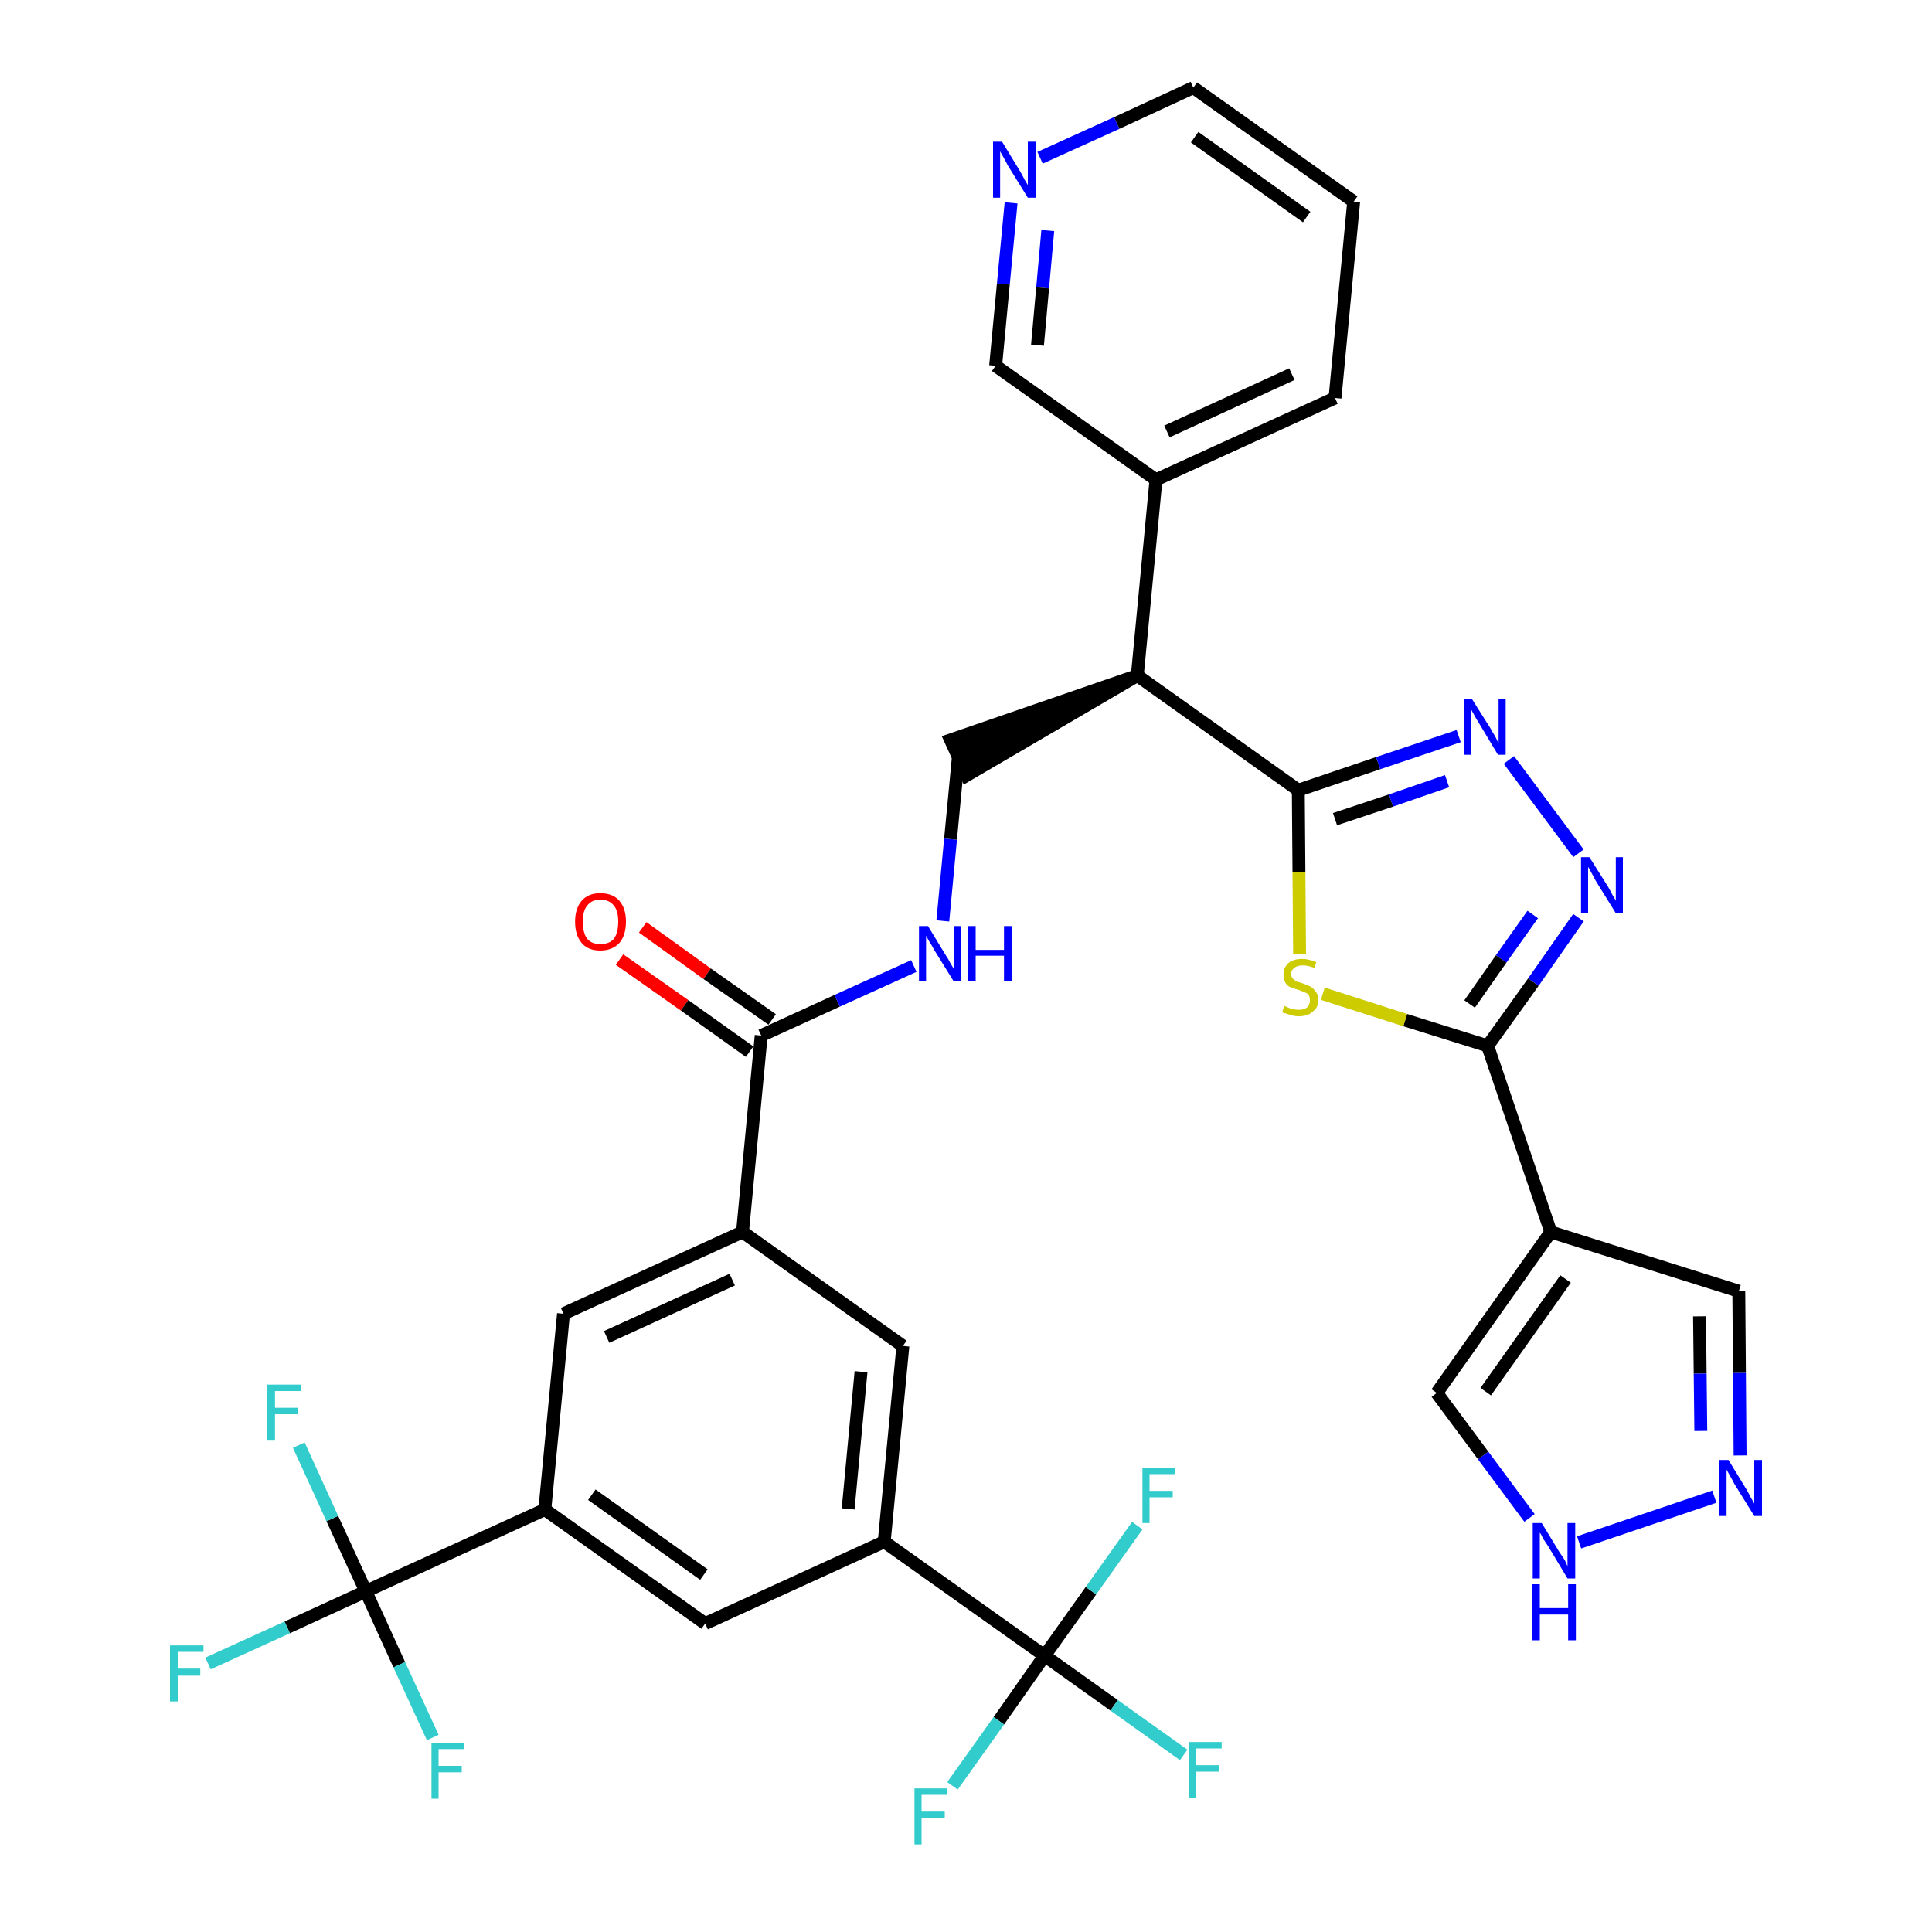 <?xml version='1.0' encoding='iso-8859-1'?>
<svg version='1.1' baseProfile='full'
              xmlns='http://www.w3.org/2000/svg'
                      xmlns:rdkit='http://www.rdkit.org/xml'
                      xmlns:xlink='http://www.w3.org/1999/xlink'
                  xml:space='preserve'
width='300px' height='300px' viewBox='0 0 300 300'>
<!-- END OF HEADER -->
<path class='bond-0 atom-0 atom-1' d='M 96.2,149.0 L 106.3,156.1' style='fill:none;fill-rule:evenodd;stroke:#FF0000;stroke-width:2.0px;stroke-linecap:butt;stroke-linejoin:miter;stroke-opacity:1' />
<path class='bond-0 atom-0 atom-1' d='M 106.3,156.1 L 116.4,163.3' style='fill:none;fill-rule:evenodd;stroke:#000000;stroke-width:2.0px;stroke-linecap:butt;stroke-linejoin:miter;stroke-opacity:1' />
<path class='bond-0 atom-0 atom-1' d='M 99.8,144.0 L 109.8,151.2' style='fill:none;fill-rule:evenodd;stroke:#FF0000;stroke-width:2.0px;stroke-linecap:butt;stroke-linejoin:miter;stroke-opacity:1' />
<path class='bond-0 atom-0 atom-1' d='M 109.8,151.2 L 119.9,158.3' style='fill:none;fill-rule:evenodd;stroke:#000000;stroke-width:2.0px;stroke-linecap:butt;stroke-linejoin:miter;stroke-opacity:1' />
<path class='bond-1 atom-1 atom-2' d='M 118.2,160.8 L 130.0,155.4' style='fill:none;fill-rule:evenodd;stroke:#000000;stroke-width:2.0px;stroke-linecap:butt;stroke-linejoin:miter;stroke-opacity:1' />
<path class='bond-1 atom-1 atom-2' d='M 130.0,155.4 L 141.9,150.0' style='fill:none;fill-rule:evenodd;stroke:#0000FF;stroke-width:2.0px;stroke-linecap:butt;stroke-linejoin:miter;stroke-opacity:1' />
<path class='bond-20 atom-1 atom-21' d='M 118.2,160.8 L 115.3,191.3' style='fill:none;fill-rule:evenodd;stroke:#000000;stroke-width:2.0px;stroke-linecap:butt;stroke-linejoin:miter;stroke-opacity:1' />
<path class='bond-2 atom-2 atom-3' d='M 146.4,143.0 L 147.6,130.3' style='fill:none;fill-rule:evenodd;stroke:#0000FF;stroke-width:2.0px;stroke-linecap:butt;stroke-linejoin:miter;stroke-opacity:1' />
<path class='bond-2 atom-2 atom-3' d='M 147.6,130.3 L 148.8,117.7' style='fill:none;fill-rule:evenodd;stroke:#000000;stroke-width:2.0px;stroke-linecap:butt;stroke-linejoin:miter;stroke-opacity:1' />
<path class='bond-3 atom-4 atom-3' d='M 176.6,104.9 L 147.6,114.9 L 150.1,120.4 Z' style='fill:#000000;fill-rule:evenodd;fill-opacity:1;stroke:#000000;stroke-width:2.0px;stroke-linecap:butt;stroke-linejoin:miter;stroke-opacity:1;' />
<path class='bond-4 atom-4 atom-5' d='M 176.6,104.9 L 179.5,74.5' style='fill:none;fill-rule:evenodd;stroke:#000000;stroke-width:2.0px;stroke-linecap:butt;stroke-linejoin:miter;stroke-opacity:1' />
<path class='bond-10 atom-4 atom-11' d='M 176.6,104.9 L 201.6,122.7' style='fill:none;fill-rule:evenodd;stroke:#000000;stroke-width:2.0px;stroke-linecap:butt;stroke-linejoin:miter;stroke-opacity:1' />
<path class='bond-5 atom-5 atom-6' d='M 179.5,74.5 L 207.3,61.8' style='fill:none;fill-rule:evenodd;stroke:#000000;stroke-width:2.0px;stroke-linecap:butt;stroke-linejoin:miter;stroke-opacity:1' />
<path class='bond-5 atom-5 atom-6' d='M 181.2,67.0 L 200.6,58.1' style='fill:none;fill-rule:evenodd;stroke:#000000;stroke-width:2.0px;stroke-linecap:butt;stroke-linejoin:miter;stroke-opacity:1' />
<path class='bond-34 atom-10 atom-5' d='M 154.6,56.8 L 179.5,74.5' style='fill:none;fill-rule:evenodd;stroke:#000000;stroke-width:2.0px;stroke-linecap:butt;stroke-linejoin:miter;stroke-opacity:1' />
<path class='bond-6 atom-6 atom-7' d='M 207.3,61.8 L 210.2,31.3' style='fill:none;fill-rule:evenodd;stroke:#000000;stroke-width:2.0px;stroke-linecap:butt;stroke-linejoin:miter;stroke-opacity:1' />
<path class='bond-7 atom-7 atom-8' d='M 210.2,31.3 L 185.3,13.6' style='fill:none;fill-rule:evenodd;stroke:#000000;stroke-width:2.0px;stroke-linecap:butt;stroke-linejoin:miter;stroke-opacity:1' />
<path class='bond-7 atom-7 atom-8' d='M 202.9,33.7 L 185.5,21.3' style='fill:none;fill-rule:evenodd;stroke:#000000;stroke-width:2.0px;stroke-linecap:butt;stroke-linejoin:miter;stroke-opacity:1' />
<path class='bond-8 atom-8 atom-9' d='M 185.3,13.6 L 173.4,19.1' style='fill:none;fill-rule:evenodd;stroke:#000000;stroke-width:2.0px;stroke-linecap:butt;stroke-linejoin:miter;stroke-opacity:1' />
<path class='bond-8 atom-8 atom-9' d='M 173.4,19.1 L 161.5,24.5' style='fill:none;fill-rule:evenodd;stroke:#0000FF;stroke-width:2.0px;stroke-linecap:butt;stroke-linejoin:miter;stroke-opacity:1' />
<path class='bond-9 atom-9 atom-10' d='M 157.0,31.5 L 155.8,44.1' style='fill:none;fill-rule:evenodd;stroke:#0000FF;stroke-width:2.0px;stroke-linecap:butt;stroke-linejoin:miter;stroke-opacity:1' />
<path class='bond-9 atom-9 atom-10' d='M 155.8,44.1 L 154.6,56.8' style='fill:none;fill-rule:evenodd;stroke:#000000;stroke-width:2.0px;stroke-linecap:butt;stroke-linejoin:miter;stroke-opacity:1' />
<path class='bond-9 atom-9 atom-10' d='M 162.7,35.8 L 161.9,44.7' style='fill:none;fill-rule:evenodd;stroke:#0000FF;stroke-width:2.0px;stroke-linecap:butt;stroke-linejoin:miter;stroke-opacity:1' />
<path class='bond-9 atom-9 atom-10' d='M 161.9,44.7 L 161.1,53.6' style='fill:none;fill-rule:evenodd;stroke:#000000;stroke-width:2.0px;stroke-linecap:butt;stroke-linejoin:miter;stroke-opacity:1' />
<path class='bond-11 atom-11 atom-12' d='M 201.6,122.7 L 214.0,118.5' style='fill:none;fill-rule:evenodd;stroke:#000000;stroke-width:2.0px;stroke-linecap:butt;stroke-linejoin:miter;stroke-opacity:1' />
<path class='bond-11 atom-11 atom-12' d='M 214.0,118.5 L 226.5,114.3' style='fill:none;fill-rule:evenodd;stroke:#0000FF;stroke-width:2.0px;stroke-linecap:butt;stroke-linejoin:miter;stroke-opacity:1' />
<path class='bond-11 atom-11 atom-12' d='M 207.3,127.2 L 216.0,124.3' style='fill:none;fill-rule:evenodd;stroke:#000000;stroke-width:2.0px;stroke-linecap:butt;stroke-linejoin:miter;stroke-opacity:1' />
<path class='bond-11 atom-11 atom-12' d='M 216.0,124.3 L 224.7,121.3' style='fill:none;fill-rule:evenodd;stroke:#0000FF;stroke-width:2.0px;stroke-linecap:butt;stroke-linejoin:miter;stroke-opacity:1' />
<path class='bond-35 atom-20 atom-11' d='M 201.8,148.1 L 201.7,135.4' style='fill:none;fill-rule:evenodd;stroke:#CCCC00;stroke-width:2.0px;stroke-linecap:butt;stroke-linejoin:miter;stroke-opacity:1' />
<path class='bond-35 atom-20 atom-11' d='M 201.7,135.4 L 201.6,122.7' style='fill:none;fill-rule:evenodd;stroke:#000000;stroke-width:2.0px;stroke-linecap:butt;stroke-linejoin:miter;stroke-opacity:1' />
<path class='bond-12 atom-12 atom-13' d='M 234.3,118.0 L 245.1,132.5' style='fill:none;fill-rule:evenodd;stroke:#0000FF;stroke-width:2.0px;stroke-linecap:butt;stroke-linejoin:miter;stroke-opacity:1' />
<path class='bond-13 atom-13 atom-14' d='M 245.1,142.5 L 238.1,152.5' style='fill:none;fill-rule:evenodd;stroke:#0000FF;stroke-width:2.0px;stroke-linecap:butt;stroke-linejoin:miter;stroke-opacity:1' />
<path class='bond-13 atom-13 atom-14' d='M 238.1,152.5 L 231.0,162.4' style='fill:none;fill-rule:evenodd;stroke:#000000;stroke-width:2.0px;stroke-linecap:butt;stroke-linejoin:miter;stroke-opacity:1' />
<path class='bond-13 atom-13 atom-14' d='M 238.0,142.0 L 233.1,148.9' style='fill:none;fill-rule:evenodd;stroke:#0000FF;stroke-width:2.0px;stroke-linecap:butt;stroke-linejoin:miter;stroke-opacity:1' />
<path class='bond-13 atom-13 atom-14' d='M 233.1,148.9 L 228.2,155.9' style='fill:none;fill-rule:evenodd;stroke:#000000;stroke-width:2.0px;stroke-linecap:butt;stroke-linejoin:miter;stroke-opacity:1' />
<path class='bond-14 atom-14 atom-15' d='M 231.0,162.4 L 240.8,191.3' style='fill:none;fill-rule:evenodd;stroke:#000000;stroke-width:2.0px;stroke-linecap:butt;stroke-linejoin:miter;stroke-opacity:1' />
<path class='bond-19 atom-14 atom-20' d='M 231.0,162.4 L 218.2,158.4' style='fill:none;fill-rule:evenodd;stroke:#000000;stroke-width:2.0px;stroke-linecap:butt;stroke-linejoin:miter;stroke-opacity:1' />
<path class='bond-19 atom-14 atom-20' d='M 218.2,158.4 L 205.4,154.3' style='fill:none;fill-rule:evenodd;stroke:#CCCC00;stroke-width:2.0px;stroke-linecap:butt;stroke-linejoin:miter;stroke-opacity:1' />
<path class='bond-15 atom-15 atom-16' d='M 240.8,191.3 L 270.0,200.5' style='fill:none;fill-rule:evenodd;stroke:#000000;stroke-width:2.0px;stroke-linecap:butt;stroke-linejoin:miter;stroke-opacity:1' />
<path class='bond-37 atom-19 atom-15' d='M 223.1,216.3 L 240.8,191.3' style='fill:none;fill-rule:evenodd;stroke:#000000;stroke-width:2.0px;stroke-linecap:butt;stroke-linejoin:miter;stroke-opacity:1' />
<path class='bond-37 atom-19 atom-15' d='M 230.7,216.1 L 243.1,198.6' style='fill:none;fill-rule:evenodd;stroke:#000000;stroke-width:2.0px;stroke-linecap:butt;stroke-linejoin:miter;stroke-opacity:1' />
<path class='bond-16 atom-16 atom-17' d='M 270.0,200.5 L 270.1,213.2' style='fill:none;fill-rule:evenodd;stroke:#000000;stroke-width:2.0px;stroke-linecap:butt;stroke-linejoin:miter;stroke-opacity:1' />
<path class='bond-16 atom-16 atom-17' d='M 270.1,213.2 L 270.2,226.0' style='fill:none;fill-rule:evenodd;stroke:#0000FF;stroke-width:2.0px;stroke-linecap:butt;stroke-linejoin:miter;stroke-opacity:1' />
<path class='bond-16 atom-16 atom-17' d='M 263.9,204.4 L 264.0,213.3' style='fill:none;fill-rule:evenodd;stroke:#000000;stroke-width:2.0px;stroke-linecap:butt;stroke-linejoin:miter;stroke-opacity:1' />
<path class='bond-16 atom-16 atom-17' d='M 264.0,213.3 L 264.1,222.2' style='fill:none;fill-rule:evenodd;stroke:#0000FF;stroke-width:2.0px;stroke-linecap:butt;stroke-linejoin:miter;stroke-opacity:1' />
<path class='bond-17 atom-17 atom-18' d='M 266.2,232.4 L 245.2,239.5' style='fill:none;fill-rule:evenodd;stroke:#0000FF;stroke-width:2.0px;stroke-linecap:butt;stroke-linejoin:miter;stroke-opacity:1' />
<path class='bond-18 atom-18 atom-19' d='M 237.5,235.7 L 230.3,226.0' style='fill:none;fill-rule:evenodd;stroke:#0000FF;stroke-width:2.0px;stroke-linecap:butt;stroke-linejoin:miter;stroke-opacity:1' />
<path class='bond-18 atom-18 atom-19' d='M 230.3,226.0 L 223.1,216.3' style='fill:none;fill-rule:evenodd;stroke:#000000;stroke-width:2.0px;stroke-linecap:butt;stroke-linejoin:miter;stroke-opacity:1' />
<path class='bond-21 atom-21 atom-22' d='M 115.3,191.3 L 87.5,204.0' style='fill:none;fill-rule:evenodd;stroke:#000000;stroke-width:2.0px;stroke-linecap:butt;stroke-linejoin:miter;stroke-opacity:1' />
<path class='bond-21 atom-21 atom-22' d='M 113.7,198.7 L 94.2,207.6' style='fill:none;fill-rule:evenodd;stroke:#000000;stroke-width:2.0px;stroke-linecap:butt;stroke-linejoin:miter;stroke-opacity:1' />
<path class='bond-36 atom-34 atom-21' d='M 140.2,209.0 L 115.3,191.3' style='fill:none;fill-rule:evenodd;stroke:#000000;stroke-width:2.0px;stroke-linecap:butt;stroke-linejoin:miter;stroke-opacity:1' />
<path class='bond-22 atom-22 atom-23' d='M 87.5,204.0 L 84.6,234.4' style='fill:none;fill-rule:evenodd;stroke:#000000;stroke-width:2.0px;stroke-linecap:butt;stroke-linejoin:miter;stroke-opacity:1' />
<path class='bond-23 atom-23 atom-24' d='M 84.6,234.4 L 56.8,247.1' style='fill:none;fill-rule:evenodd;stroke:#000000;stroke-width:2.0px;stroke-linecap:butt;stroke-linejoin:miter;stroke-opacity:1' />
<path class='bond-27 atom-23 atom-28' d='M 84.6,234.4 L 109.5,252.1' style='fill:none;fill-rule:evenodd;stroke:#000000;stroke-width:2.0px;stroke-linecap:butt;stroke-linejoin:miter;stroke-opacity:1' />
<path class='bond-27 atom-23 atom-28' d='M 91.9,232.1 L 109.3,244.5' style='fill:none;fill-rule:evenodd;stroke:#000000;stroke-width:2.0px;stroke-linecap:butt;stroke-linejoin:miter;stroke-opacity:1' />
<path class='bond-24 atom-24 atom-25' d='M 56.8,247.1 L 44.6,252.7' style='fill:none;fill-rule:evenodd;stroke:#000000;stroke-width:2.0px;stroke-linecap:butt;stroke-linejoin:miter;stroke-opacity:1' />
<path class='bond-24 atom-24 atom-25' d='M 44.6,252.7 L 32.3,258.3' style='fill:none;fill-rule:evenodd;stroke:#33CCCC;stroke-width:2.0px;stroke-linecap:butt;stroke-linejoin:miter;stroke-opacity:1' />
<path class='bond-25 atom-24 atom-26' d='M 56.8,247.1 L 51.6,235.8' style='fill:none;fill-rule:evenodd;stroke:#000000;stroke-width:2.0px;stroke-linecap:butt;stroke-linejoin:miter;stroke-opacity:1' />
<path class='bond-25 atom-24 atom-26' d='M 51.6,235.8 L 46.4,224.4' style='fill:none;fill-rule:evenodd;stroke:#33CCCC;stroke-width:2.0px;stroke-linecap:butt;stroke-linejoin:miter;stroke-opacity:1' />
<path class='bond-26 atom-24 atom-27' d='M 56.8,247.1 L 62.0,258.5' style='fill:none;fill-rule:evenodd;stroke:#000000;stroke-width:2.0px;stroke-linecap:butt;stroke-linejoin:miter;stroke-opacity:1' />
<path class='bond-26 atom-24 atom-27' d='M 62.0,258.5 L 67.2,269.8' style='fill:none;fill-rule:evenodd;stroke:#33CCCC;stroke-width:2.0px;stroke-linecap:butt;stroke-linejoin:miter;stroke-opacity:1' />
<path class='bond-28 atom-28 atom-29' d='M 109.5,252.1 L 137.3,239.4' style='fill:none;fill-rule:evenodd;stroke:#000000;stroke-width:2.0px;stroke-linecap:butt;stroke-linejoin:miter;stroke-opacity:1' />
<path class='bond-29 atom-29 atom-30' d='M 137.3,239.4 L 162.2,257.1' style='fill:none;fill-rule:evenodd;stroke:#000000;stroke-width:2.0px;stroke-linecap:butt;stroke-linejoin:miter;stroke-opacity:1' />
<path class='bond-33 atom-29 atom-34' d='M 137.3,239.4 L 140.2,209.0' style='fill:none;fill-rule:evenodd;stroke:#000000;stroke-width:2.0px;stroke-linecap:butt;stroke-linejoin:miter;stroke-opacity:1' />
<path class='bond-33 atom-29 atom-34' d='M 131.7,234.3 L 133.7,213.0' style='fill:none;fill-rule:evenodd;stroke:#000000;stroke-width:2.0px;stroke-linecap:butt;stroke-linejoin:miter;stroke-opacity:1' />
<path class='bond-30 atom-30 atom-31' d='M 162.2,257.1 L 173.0,264.8' style='fill:none;fill-rule:evenodd;stroke:#000000;stroke-width:2.0px;stroke-linecap:butt;stroke-linejoin:miter;stroke-opacity:1' />
<path class='bond-30 atom-30 atom-31' d='M 173.0,264.8 L 183.8,272.5' style='fill:none;fill-rule:evenodd;stroke:#33CCCC;stroke-width:2.0px;stroke-linecap:butt;stroke-linejoin:miter;stroke-opacity:1' />
<path class='bond-31 atom-30 atom-32' d='M 162.2,257.1 L 155.1,267.2' style='fill:none;fill-rule:evenodd;stroke:#000000;stroke-width:2.0px;stroke-linecap:butt;stroke-linejoin:miter;stroke-opacity:1' />
<path class='bond-31 atom-30 atom-32' d='M 155.1,267.2 L 147.9,277.3' style='fill:none;fill-rule:evenodd;stroke:#33CCCC;stroke-width:2.0px;stroke-linecap:butt;stroke-linejoin:miter;stroke-opacity:1' />
<path class='bond-32 atom-30 atom-33' d='M 162.2,257.1 L 169.4,247.0' style='fill:none;fill-rule:evenodd;stroke:#000000;stroke-width:2.0px;stroke-linecap:butt;stroke-linejoin:miter;stroke-opacity:1' />
<path class='bond-32 atom-30 atom-33' d='M 169.4,247.0 L 176.6,236.9' style='fill:none;fill-rule:evenodd;stroke:#33CCCC;stroke-width:2.0px;stroke-linecap:butt;stroke-linejoin:miter;stroke-opacity:1' />
<path  class='atom-0' d='M 89.3 143.1
Q 89.3 141.1, 90.3 139.9
Q 91.3 138.7, 93.2 138.7
Q 95.2 138.7, 96.2 139.9
Q 97.2 141.1, 97.2 143.1
Q 97.2 145.2, 96.2 146.4
Q 95.1 147.6, 93.2 147.6
Q 91.3 147.6, 90.3 146.4
Q 89.3 145.2, 89.3 143.1
M 93.2 146.6
Q 94.6 146.6, 95.3 145.8
Q 96.0 144.9, 96.0 143.1
Q 96.0 141.4, 95.3 140.6
Q 94.6 139.7, 93.2 139.7
Q 91.9 139.7, 91.2 140.6
Q 90.5 141.4, 90.5 143.1
Q 90.5 144.9, 91.2 145.8
Q 91.9 146.6, 93.2 146.6
' fill='#FF0000'/>
<path  class='atom-2' d='M 144.1 143.8
L 146.9 148.4
Q 147.2 148.8, 147.6 149.6
Q 148.1 150.4, 148.1 150.5
L 148.1 143.8
L 149.2 143.8
L 149.2 152.4
L 148.1 152.4
L 145.0 147.4
Q 144.7 146.8, 144.3 146.2
Q 143.9 145.5, 143.8 145.3
L 143.8 152.4
L 142.7 152.4
L 142.7 143.8
L 144.1 143.8
' fill='#0000FF'/>
<path  class='atom-2' d='M 150.3 143.8
L 151.5 143.8
L 151.5 147.5
L 155.9 147.5
L 155.9 143.8
L 157.1 143.8
L 157.1 152.4
L 155.9 152.4
L 155.9 148.4
L 151.5 148.4
L 151.5 152.4
L 150.3 152.4
L 150.3 143.8
' fill='#0000FF'/>
<path  class='atom-9' d='M 155.6 22.0
L 158.4 26.6
Q 158.7 27.1, 159.1 27.9
Q 159.6 28.7, 159.6 28.8
L 159.6 22.0
L 160.8 22.0
L 160.8 30.7
L 159.6 30.7
L 156.5 25.7
Q 156.2 25.1, 155.8 24.4
Q 155.4 23.7, 155.3 23.5
L 155.3 30.7
L 154.2 30.7
L 154.2 22.0
L 155.6 22.0
' fill='#0000FF'/>
<path  class='atom-12' d='M 228.6 108.6
L 231.5 113.2
Q 231.7 113.6, 232.2 114.4
Q 232.6 115.3, 232.7 115.3
L 232.7 108.6
L 233.8 108.6
L 233.8 117.2
L 232.6 117.2
L 229.6 112.2
Q 229.2 111.6, 228.9 111.0
Q 228.5 110.3, 228.4 110.1
L 228.4 117.2
L 227.3 117.2
L 227.3 108.6
L 228.6 108.6
' fill='#0000FF'/>
<path  class='atom-13' d='M 246.8 133.1
L 249.7 137.7
Q 250.0 138.2, 250.4 139.0
Q 250.9 139.8, 250.9 139.9
L 250.9 133.1
L 252.0 133.1
L 252.0 141.8
L 250.9 141.8
L 247.8 136.8
Q 247.5 136.2, 247.1 135.5
Q 246.7 134.8, 246.6 134.6
L 246.6 141.8
L 245.5 141.8
L 245.5 133.1
L 246.8 133.1
' fill='#0000FF'/>
<path  class='atom-17' d='M 268.4 226.7
L 271.2 231.3
Q 271.5 231.8, 271.9 232.6
Q 272.4 233.4, 272.4 233.5
L 272.4 226.7
L 273.6 226.7
L 273.6 235.4
L 272.4 235.4
L 269.3 230.4
Q 269.0 229.8, 268.6 229.1
Q 268.2 228.4, 268.1 228.2
L 268.1 235.4
L 267.0 235.4
L 267.0 226.7
L 268.4 226.7
' fill='#0000FF'/>
<path  class='atom-18' d='M 239.4 236.5
L 242.2 241.1
Q 242.5 241.5, 243.0 242.3
Q 243.4 243.2, 243.4 243.2
L 243.4 236.5
L 244.6 236.5
L 244.6 245.1
L 243.4 245.1
L 240.4 240.1
Q 240.0 239.5, 239.6 238.9
Q 239.3 238.2, 239.1 238.0
L 239.1 245.1
L 238.0 245.1
L 238.0 236.5
L 239.4 236.5
' fill='#0000FF'/>
<path  class='atom-18' d='M 237.9 246.0
L 239.1 246.0
L 239.1 249.7
L 243.5 249.7
L 243.5 246.0
L 244.7 246.0
L 244.7 254.7
L 243.5 254.7
L 243.5 250.7
L 239.1 250.7
L 239.1 254.7
L 237.9 254.7
L 237.9 246.0
' fill='#0000FF'/>
<path  class='atom-20' d='M 199.4 156.2
Q 199.5 156.2, 199.9 156.4
Q 200.3 156.6, 200.8 156.7
Q 201.2 156.8, 201.7 156.8
Q 202.5 156.8, 203.0 156.4
Q 203.4 156.0, 203.4 155.3
Q 203.4 154.8, 203.2 154.5
Q 203.0 154.2, 202.6 154.1
Q 202.2 153.9, 201.6 153.7
Q 200.9 153.5, 200.4 153.3
Q 199.9 153.1, 199.6 152.6
Q 199.3 152.1, 199.3 151.3
Q 199.3 150.3, 200.0 149.6
Q 200.8 148.9, 202.2 148.9
Q 203.2 148.9, 204.4 149.4
L 204.1 150.3
Q 203.1 149.9, 202.3 149.9
Q 201.4 149.9, 201.0 150.3
Q 200.5 150.6, 200.5 151.2
Q 200.5 151.7, 200.7 151.9
Q 201.0 152.2, 201.3 152.4
Q 201.7 152.5, 202.3 152.7
Q 203.1 153.0, 203.5 153.2
Q 204.0 153.5, 204.3 154.0
Q 204.7 154.4, 204.7 155.3
Q 204.7 156.5, 203.8 157.1
Q 203.1 157.8, 201.7 157.8
Q 200.9 157.8, 200.4 157.6
Q 199.8 157.4, 199.1 157.2
L 199.4 156.2
' fill='#CCCC00'/>
<path  class='atom-25' d='M 26.4 255.5
L 31.6 255.5
L 31.6 256.5
L 27.6 256.5
L 27.6 259.1
L 31.1 259.1
L 31.1 260.2
L 27.6 260.2
L 27.6 264.2
L 26.4 264.2
L 26.4 255.5
' fill='#33CCCC'/>
<path  class='atom-26' d='M 41.5 215.0
L 46.7 215.0
L 46.7 216.0
L 42.7 216.0
L 42.7 218.6
L 46.2 218.6
L 46.2 219.6
L 42.7 219.6
L 42.7 223.7
L 41.5 223.7
L 41.5 215.0
' fill='#33CCCC'/>
<path  class='atom-27' d='M 67.0 270.6
L 72.1 270.6
L 72.1 271.6
L 68.1 271.6
L 68.1 274.2
L 71.7 274.2
L 71.7 275.2
L 68.1 275.2
L 68.1 279.3
L 67.0 279.3
L 67.0 270.6
' fill='#33CCCC'/>
<path  class='atom-31' d='M 184.6 270.5
L 189.7 270.5
L 189.7 271.5
L 185.7 271.5
L 185.7 274.1
L 189.3 274.1
L 189.3 275.1
L 185.7 275.1
L 185.7 279.2
L 184.6 279.2
L 184.6 270.5
' fill='#33CCCC'/>
<path  class='atom-32' d='M 142.0 277.7
L 147.1 277.7
L 147.1 278.7
L 143.1 278.7
L 143.1 281.3
L 146.7 281.3
L 146.7 282.3
L 143.1 282.3
L 143.1 286.4
L 142.0 286.4
L 142.0 277.7
' fill='#33CCCC'/>
<path  class='atom-33' d='M 177.4 227.9
L 182.5 227.9
L 182.5 228.9
L 178.5 228.9
L 178.5 231.5
L 182.1 231.5
L 182.1 232.5
L 178.5 232.5
L 178.5 236.5
L 177.4 236.5
L 177.4 227.9
' fill='#33CCCC'/>
</svg>
